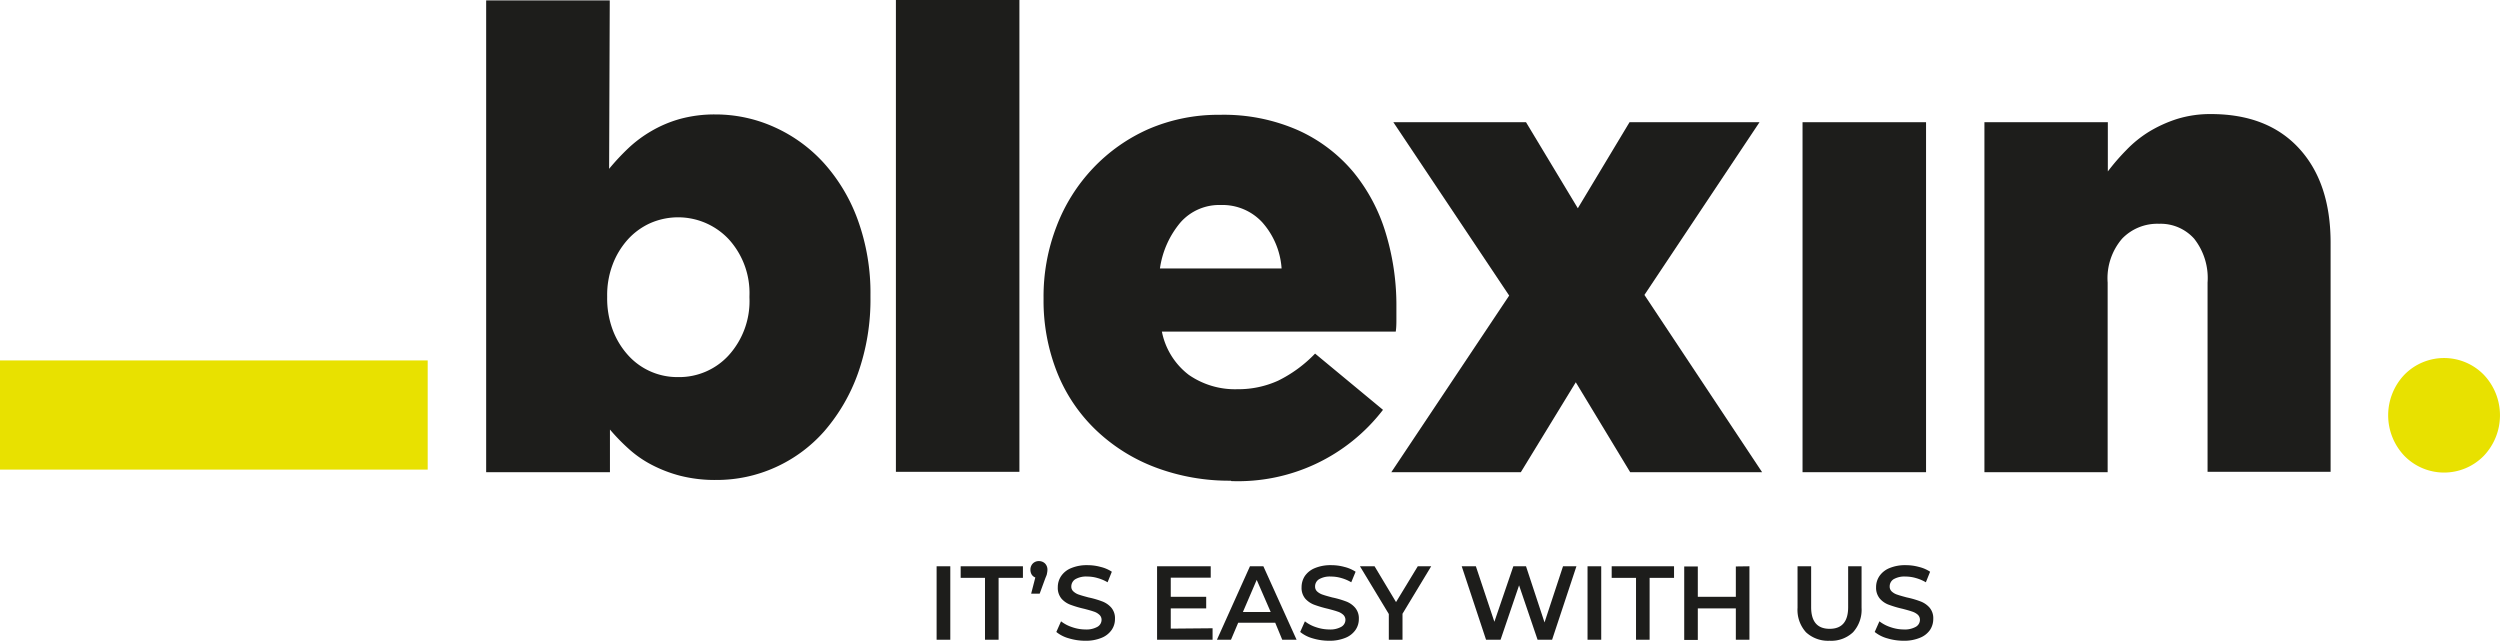 <svg id="Livello_1" data-name="Livello 1" xmlns="http://www.w3.org/2000/svg" viewBox="0 0 270.23 69.26"><defs><style>.cls-1{fill:#e8e100;}.cls-2{fill:#1d1d1b;}</style></defs><title>marchio-vettoriale-eng</title><path class="cls-1" d="M546.06,313.52a6.36,6.36,0,0,1,0-8.78,6,6,0,0,1,8.57,0,6.36,6.36,0,0,1,0,8.78,6,6,0,0,1-8.57,0Z" transform="translate(-286.16 -264.24)"/><path class="cls-1" d="M332.39,315H286.16V303.2h46.23" transform="translate(-286.16 -264.24)"/><path class="cls-2" d="M363.58,316.12a15.26,15.26,0,0,1-3.88-.45,14.58,14.58,0,0,1-3.1-1.19,11.85,11.85,0,0,1-2.51-1.75,21.67,21.67,0,0,1-2-2.06v4.61H338.71v-51h13.36L352,282.49a24.62,24.62,0,0,1,2.09-2.24,13.53,13.53,0,0,1,2.49-1.85,13.13,13.13,0,0,1,3.07-1.3,14.13,14.13,0,0,1,3.81-.49,15.43,15.43,0,0,1,6.4,1.37,16.15,16.15,0,0,1,5.35,3.88,18.73,18.73,0,0,1,3.67,6.15,23.16,23.16,0,0,1,1.37,8.18v.14a23.9,23.9,0,0,1-1.36,8.29,19.59,19.59,0,0,1-3.63,6.23,15.58,15.58,0,0,1-5.3,3.91A15.4,15.4,0,0,1,363.58,316.12ZM359.44,305a7.24,7.24,0,0,0,5.5-2.37,8.73,8.73,0,0,0,2.23-6.23v-.14a8.63,8.63,0,0,0-2.23-6.15,7.5,7.5,0,0,0-8.49-1.75,7.35,7.35,0,0,0-2.44,1.78,8.55,8.55,0,0,0-1.63,2.7,9.3,9.3,0,0,0-.59,3.42v.14a9.72,9.72,0,0,0,.59,3.47,8.53,8.53,0,0,0,1.63,2.72,7.15,7.15,0,0,0,5.43,2.41Z" transform="translate(-286.16 -264.24)"/><path class="cls-2" d="M383,264.24h13.35v51H383Z" transform="translate(-286.16 -264.24)"/><path class="cls-2" d="M419.24,316.2a22.64,22.64,0,0,1-8.19-1.44,19,19,0,0,1-6.39-4,17.65,17.65,0,0,1-4.2-6.18,21,21,0,0,1-1.5-8v-.14a21,21,0,0,1,1.4-7.72,18.9,18.9,0,0,1,3.95-6.3,18.6,18.6,0,0,1,6-4.23,19,19,0,0,1,7.7-1.54,19.91,19.91,0,0,1,8.49,1.68,16.78,16.78,0,0,1,5.95,4.51,19,19,0,0,1,3.49,6.57,26.84,26.84,0,0,1,1.16,7.94v1.33c0,.47,0,.93-.07,1.4H411.75a7.76,7.76,0,0,0,2.91,4.68,8.76,8.76,0,0,0,5.28,1.55,10.37,10.37,0,0,0,4.37-.92,14.2,14.2,0,0,0,4-2.93l7.34,6.08a19.76,19.76,0,0,1-16.43,7.7Zm5.45-22.94a8.34,8.34,0,0,0-2.1-5,5.85,5.85,0,0,0-4.47-1.86,5.58,5.58,0,0,0-4.34,1.86,9.86,9.86,0,0,0-2.24,5Z" transform="translate(-286.16 -264.24)"/><path class="cls-2" d="M449.29,296.19l-12.52-18.74h14.34l5.6,9.3,5.59-9.3h14.05l-12.44,18.67,12.72,19.16H462.37l-5.88-9.72-5.94,9.72h-14Z" transform="translate(-286.16 -264.24)"/><path class="cls-2" d="M481,277.45h13.35v37.83H481Z" transform="translate(-286.16 -264.24)"/><path class="cls-2" d="M500.66,277.45H514v5.32a23.72,23.72,0,0,1,2-2.31,12.53,12.53,0,0,1,2.48-2,14.2,14.2,0,0,1,3-1.36,12.12,12.12,0,0,1,3.66-.53q6.12,0,9.53,3.71t3.41,10.21v24.75H524.78V294.79a6.87,6.87,0,0,0-1.45-4.75,4.86,4.86,0,0,0-3.79-1.61,5.28,5.28,0,0,0-4,1.61,6.57,6.57,0,0,0-1.56,4.75v20.49H500.66Z" transform="translate(-286.16 -264.24)"/><path class="cls-2" d="M387.4,325.45h1.48v7.94H387.4Z" transform="translate(-286.16 -264.24)"/><path class="cls-2" d="M392.63,326.7H390v-1.25h6.73v1.25H394.1v6.69h-1.47Z" transform="translate(-286.16 -264.24)"/><path class="cls-2" d="M399.12,325.15a.94.94,0,0,1,.26.67,1.75,1.75,0,0,1-.05.4c0,.13-.1.32-.2.58l-.59,1.61h-.92l.45-1.75a.79.79,0,0,1-.39-.31,1,1,0,0,1-.14-.53.94.94,0,0,1,.26-.67.9.9,0,0,1,.66-.26A.93.93,0,0,1,399.12,325.15Z" transform="translate(-286.16 -264.24)"/><path class="cls-2" d="M401.7,333.24a3.68,3.68,0,0,1-1.36-.69l.51-1.15a3.89,3.89,0,0,0,1.2.63,4.38,4.38,0,0,0,1.42.25,2.44,2.44,0,0,0,1.32-.29.87.87,0,0,0,.44-.75.72.72,0,0,0-.25-.56,1.57,1.57,0,0,0-.61-.34c-.25-.09-.59-.18-1-.29a11.47,11.47,0,0,1-1.47-.43,2.42,2.42,0,0,1-1-.67,1.81,1.81,0,0,1-.4-1.24,2.12,2.12,0,0,1,.36-1.2,2.37,2.37,0,0,1,1.08-.86,4.36,4.36,0,0,1,1.76-.32,5.35,5.35,0,0,1,1.43.19,3.82,3.82,0,0,1,1.21.52l-.46,1.14a4.51,4.51,0,0,0-1.09-.46,4,4,0,0,0-1.1-.16,2.36,2.36,0,0,0-1.3.29.93.93,0,0,0-.43.79.68.68,0,0,0,.25.55,1.61,1.61,0,0,0,.62.34c.25.09.59.18,1,.29a9.71,9.71,0,0,1,1.45.42,2.45,2.45,0,0,1,1,.68,1.76,1.76,0,0,1,.4,1.22,2.06,2.06,0,0,1-.36,1.19,2.41,2.41,0,0,1-1.08.85,4.41,4.41,0,0,1-1.77.32A6.16,6.16,0,0,1,401.7,333.24Z" transform="translate(-286.16 -264.24)"/><path class="cls-2" d="M417.23,332.15v1.24h-6v-7.94h5.8v1.23h-4.32v2.07h3.83V330h-3.83v2.19Z" transform="translate(-286.16 -264.24)"/><path class="cls-2" d="M424,331.55h-4l-.78,1.84h-1.52l3.57-7.94h1.45l3.59,7.94h-1.55Zm-.49-1.16L422,326.92l-1.49,3.47Z" transform="translate(-286.16 -264.24)"/><path class="cls-2" d="M428.05,333.24a3.71,3.71,0,0,1-1.35-.69l.51-1.15a3.83,3.83,0,0,0,1.19.63,4.49,4.49,0,0,0,1.43.25,2.44,2.44,0,0,0,1.32-.29.87.87,0,0,0,.44-.75.75.75,0,0,0-.25-.56,1.61,1.61,0,0,0-.62-.34c-.25-.09-.59-.18-1-.29a12.54,12.54,0,0,1-1.47-.43,2.46,2.46,0,0,1-1-.67,1.81,1.81,0,0,1-.4-1.24,2.19,2.19,0,0,1,.35-1.2,2.42,2.42,0,0,1,1.08-.86,4.41,4.41,0,0,1,1.77-.32,5.35,5.35,0,0,1,1.43.19,3.92,3.92,0,0,1,1.21.52l-.47,1.14a4.45,4.45,0,0,0-1.08-.46,4,4,0,0,0-1.11-.16,2.32,2.32,0,0,0-1.29.29.91.91,0,0,0-.43.79.71.71,0,0,0,.24.55,1.69,1.69,0,0,0,.62.34c.25.09.59.18,1,.29a9.88,9.88,0,0,1,1.46.42,2.41,2.41,0,0,1,1,.68,1.76,1.76,0,0,1,.41,1.22,2.06,2.06,0,0,1-.36,1.19,2.41,2.41,0,0,1-1.08.85,4.48,4.48,0,0,1-1.77.32A6.18,6.18,0,0,1,428.05,333.24Z" transform="translate(-286.16 -264.24)"/><path class="cls-2" d="M437.76,330.58v2.81h-1.48v-2.78l-3.12-5.16h1.58l2.32,3.87,2.35-3.87h1.45Z" transform="translate(-286.16 -264.24)"/><path class="cls-2" d="M456.56,325.45l-2.63,7.94h-1.57l-2-5.88-2,5.88h-1.57l-2.63-7.94h1.53l2,6,2.05-6h1.37l2,6.07,2-6.07Z" transform="translate(-286.16 -264.24)"/><path class="cls-2" d="M457.76,325.45h1.48v7.94h-1.48Z" transform="translate(-286.16 -264.24)"/><path class="cls-2" d="M463,326.7h-2.63v-1.25h6.74v1.25h-2.64v6.69H463Z" transform="translate(-286.16 -264.24)"/><path class="cls-2" d="M475.26,325.45v7.94h-1.47V330h-4.11v3.41h-1.47v-7.94h1.47v3.28h4.11v-3.28Z" transform="translate(-286.16 -264.24)"/><path class="cls-2" d="M481.37,332.58a3.61,3.61,0,0,1-.91-2.65v-4.48h1.47v4.42c0,1.56.67,2.34,2,2.34s2-.78,2-2.34v-4.42h1.45v4.48a3.62,3.62,0,0,1-.92,2.65,3.43,3.43,0,0,1-2.55.92A3.5,3.5,0,0,1,481.37,332.58Z" transform="translate(-286.16 -264.24)"/><path class="cls-2" d="M490.16,333.24a3.77,3.77,0,0,1-1.36-.69l.51-1.15a4,4,0,0,0,1.2.63,4.43,4.43,0,0,0,1.42.25,2.44,2.44,0,0,0,1.32-.29.87.87,0,0,0,.44-.75.74.74,0,0,0-.24-.56,1.69,1.69,0,0,0-.62-.34c-.25-.09-.59-.18-1-.29a11.47,11.47,0,0,1-1.47-.43,2.32,2.32,0,0,1-1-.67,1.82,1.82,0,0,1-.41-1.24,2.12,2.12,0,0,1,.36-1.2,2.42,2.42,0,0,1,1.08-.86,4.36,4.36,0,0,1,1.76-.32,5.35,5.35,0,0,1,1.43.19,3.82,3.82,0,0,1,1.21.52l-.46,1.14a4.51,4.51,0,0,0-1.09-.46,4,4,0,0,0-1.1-.16,2.36,2.36,0,0,0-1.3.29.92.92,0,0,0-.42.79.71.71,0,0,0,.24.55,1.61,1.61,0,0,0,.62.34c.25.09.59.18,1,.29a9.71,9.71,0,0,1,1.45.42,2.45,2.45,0,0,1,1,.68,1.76,1.76,0,0,1,.4,1.22,2.13,2.13,0,0,1-.35,1.19,2.38,2.38,0,0,1-1.09.85,4.41,4.41,0,0,1-1.77.32A6.16,6.16,0,0,1,490.16,333.24Z" transform="translate(-286.16 -264.24)"/></svg>
